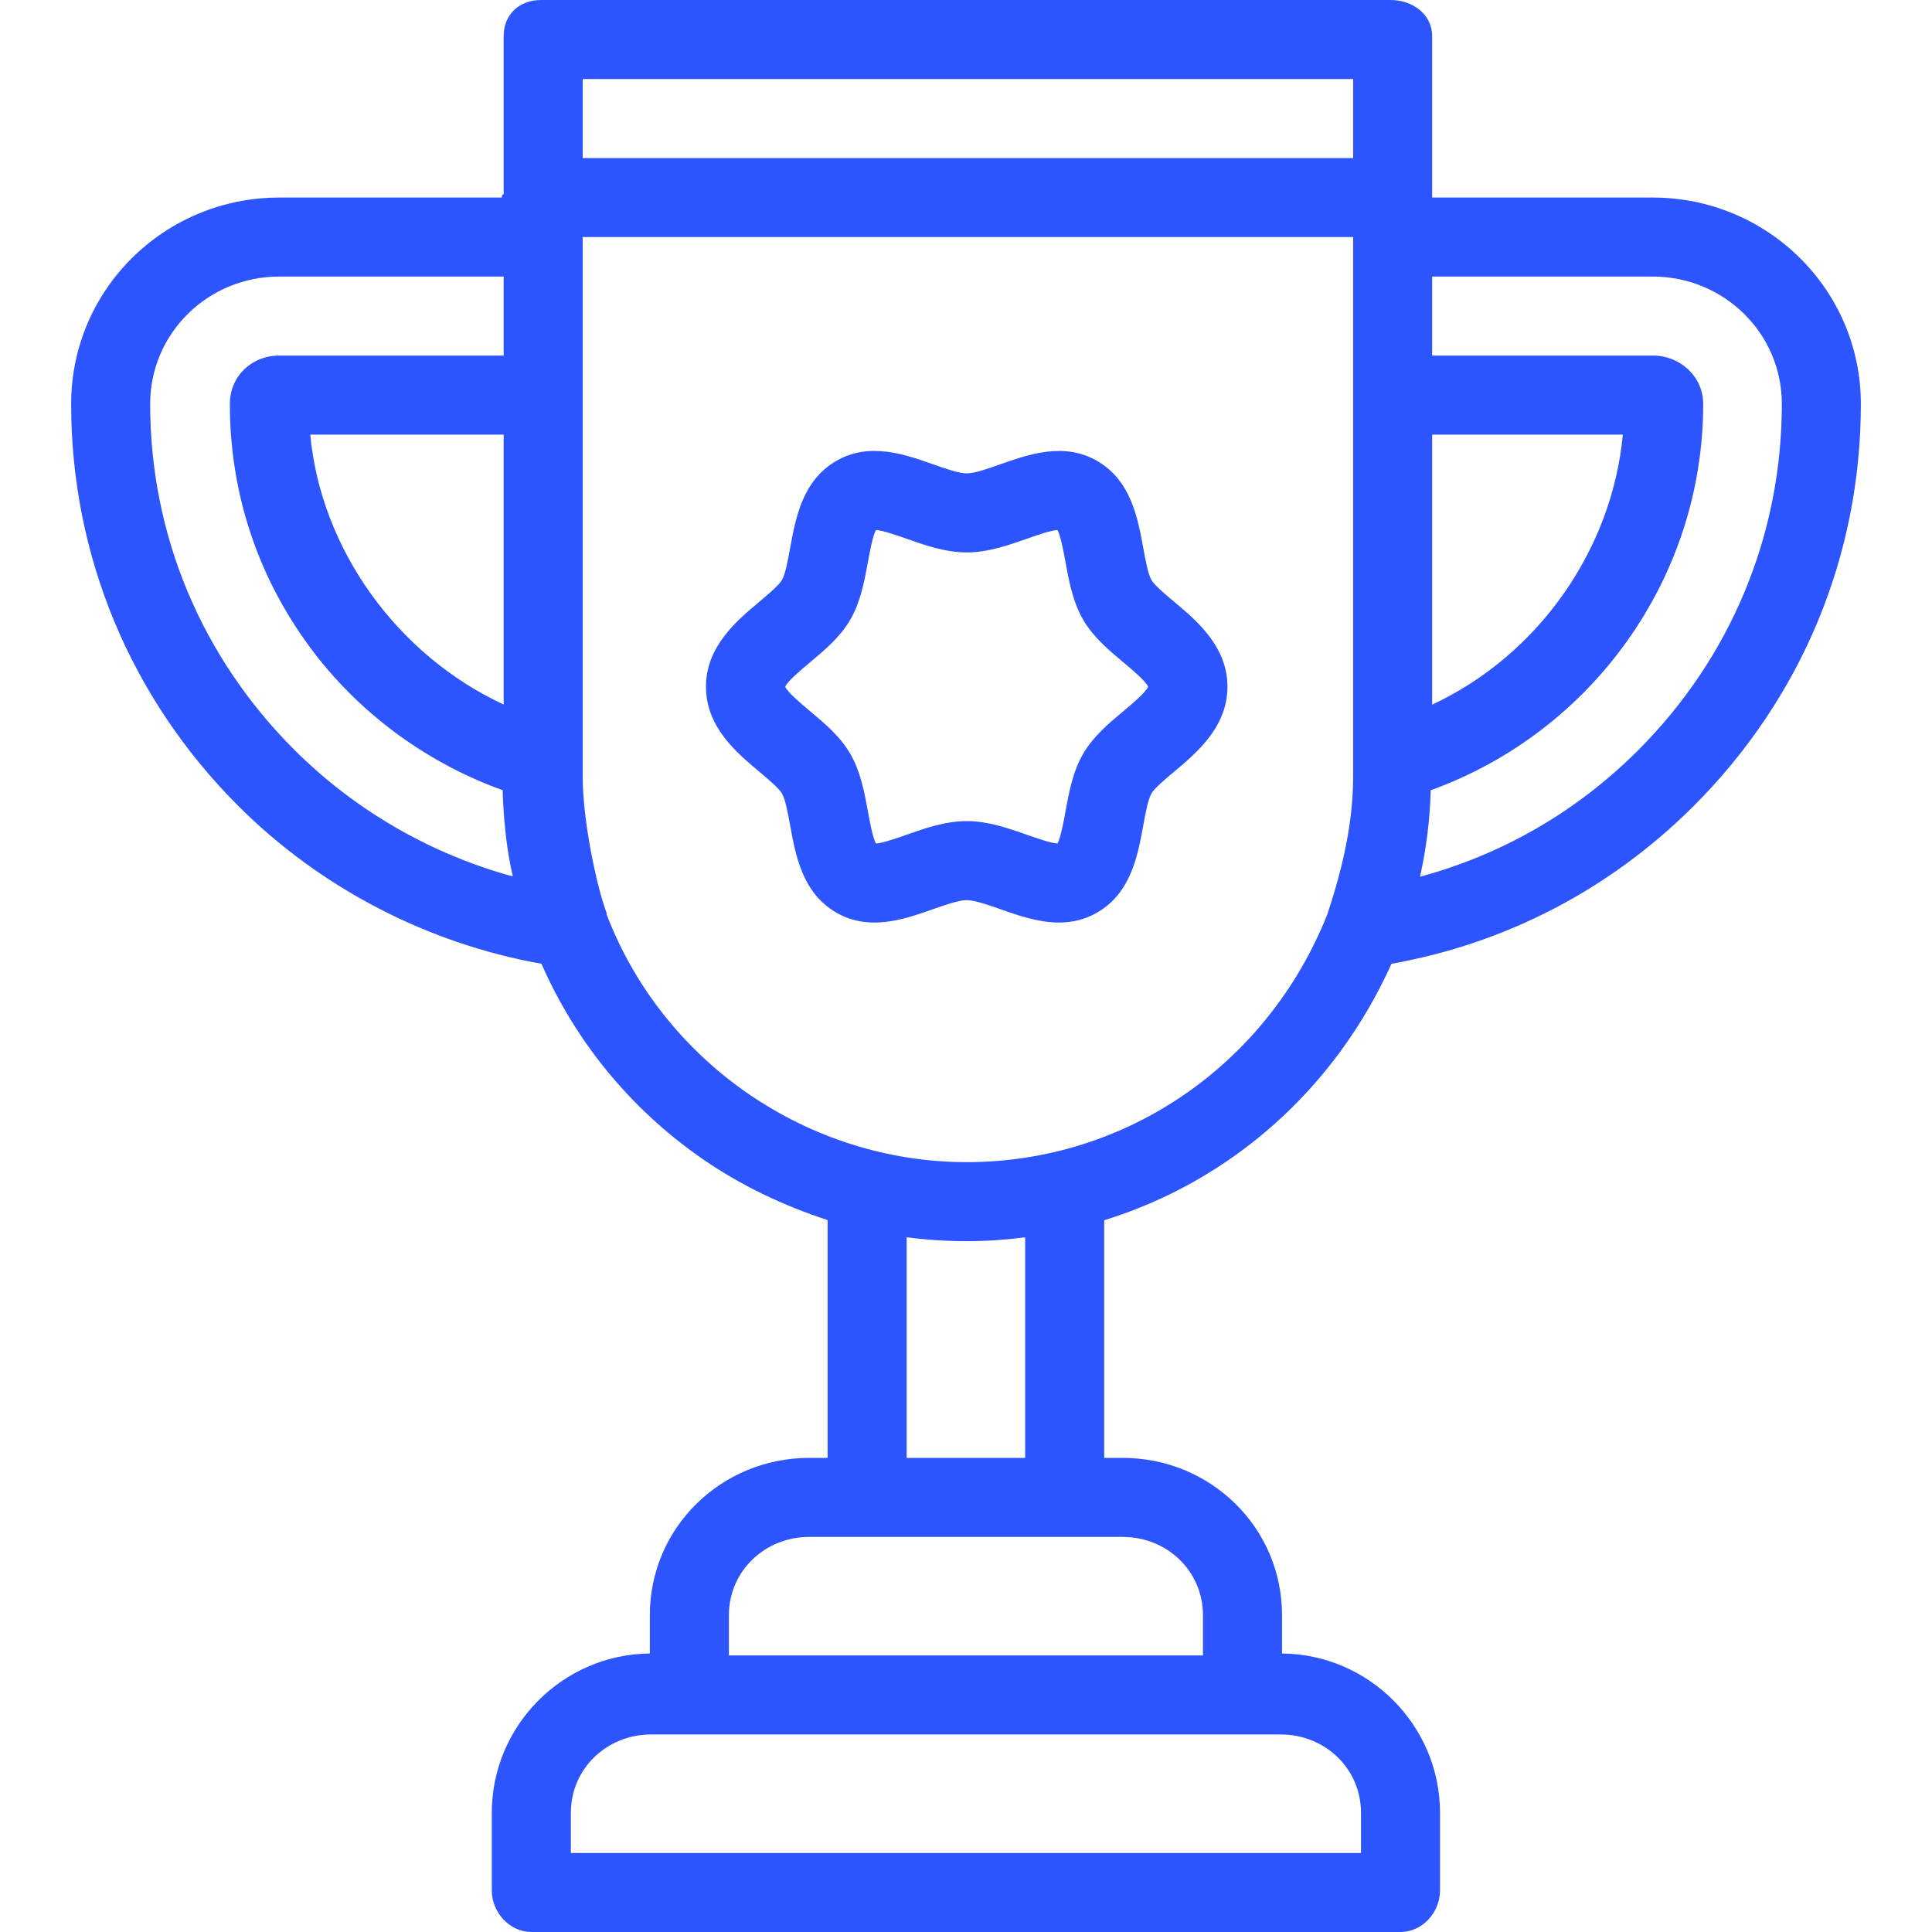 <svg width="40" height="40" viewBox="0 0 40 40" fill="none" xmlns="http://www.w3.org/2000/svg">
<g clip-path="url(#clip0_73_21)">
<path d="M28.809 19.954C31.19 19.53 33.346 18.406 35.069 16.684C37.298 14.454 38.527 11.513 38.527 8.364C38.527 5.996 36.593 4.09 34.217 4.09H29.651C29.651 4.008 29.651 3.943 29.651 3.893V0.747C29.651 0.296 29.244 0 28.793 0H11.206C10.754 0 10.428 0.296 10.428 0.747V4.019C10.428 4.029 10.389 4.008 10.389 4.09H5.781C3.406 4.09 1.473 5.995 1.473 8.363C1.473 11.506 2.702 14.454 4.933 16.686C6.637 18.388 8.851 19.534 11.21 19.954C11.918 21.567 13.047 22.946 14.502 23.965C15.316 24.536 16.236 24.969 17.135 25.26V30.184H16.755C14.936 30.184 13.454 31.624 13.454 33.443V34.234C11.655 34.249 10.182 35.723 10.182 37.533V39.141C10.182 39.593 10.55 40 11.001 40H28.997C29.449 40 29.814 39.593 29.814 39.141V37.533C29.814 35.723 28.342 34.249 26.543 34.234V33.443C26.543 31.624 25.063 30.184 23.243 30.184H22.861V25.264C25.479 24.454 27.639 22.552 28.809 19.954ZM29.651 8.998H33.599C33.378 11.37 31.859 13.559 29.651 14.589V8.998ZM29.622 16.361C32.972 15.151 35.263 11.958 35.263 8.365C35.263 7.801 34.794 7.362 34.217 7.362H29.651V5.726H34.217C35.691 5.726 36.891 6.898 36.891 8.364C36.891 11.076 35.833 13.617 33.912 15.537C32.643 16.805 31.102 17.692 29.4 18.152C29.531 17.564 29.605 16.964 29.622 16.361ZM6.09 15.52C4.168 13.598 3.109 11.07 3.109 8.364C3.109 6.898 4.308 5.726 5.781 5.726H10.428V7.362H5.781C5.208 7.362 4.759 7.791 4.759 8.364C4.759 10.262 5.37 12.046 6.525 13.543C7.517 14.828 8.879 15.81 10.407 16.36C10.407 16.375 10.424 17.349 10.619 18.146C8.919 17.683 7.344 16.774 6.09 15.52ZM10.428 8.998V14.587C8.219 13.56 6.645 11.37 6.423 8.998H10.428ZM12.064 1.636H28.015V3.272H12.064V1.636ZM26.515 35.91C27.433 35.91 28.178 36.616 28.178 37.533V38.364H11.819V37.533C11.819 36.615 12.566 35.91 13.483 35.91H26.515ZM23.243 31.82C24.161 31.82 24.906 32.526 24.906 33.443V34.274H15.091V33.443C15.091 32.526 15.838 31.82 16.755 31.82H23.243ZM18.771 30.184V25.616C19.18 25.669 19.591 25.697 20.007 25.697C20.419 25.697 20.816 25.669 21.225 25.618V30.184L18.771 30.184ZM20.014 24.061C16.733 24.061 13.735 22.002 12.562 18.938C12.556 18.922 12.562 18.907 12.556 18.892C12.351 18.349 12.064 16.984 12.064 16.085V4.908H28.015V16.085C28.015 16.951 27.831 17.884 27.478 18.938C26.236 22.05 23.306 24.061 20.014 24.061Z" fill="#2D55FF"/>
<path d="M24.307 12.457C24.128 12.307 23.905 12.12 23.84 12.009C23.768 11.884 23.716 11.598 23.67 11.345C23.556 10.723 23.415 9.948 22.715 9.543C22.032 9.148 21.301 9.405 20.713 9.612C20.462 9.701 20.177 9.801 20.015 9.801C19.852 9.801 19.567 9.701 19.316 9.612C18.728 9.405 17.997 9.147 17.314 9.543C16.614 9.948 16.473 10.723 16.359 11.345C16.313 11.598 16.261 11.884 16.189 12.009C16.124 12.12 15.901 12.307 15.722 12.458C15.255 12.848 14.616 13.384 14.616 14.218C14.616 15.053 15.255 15.589 15.722 15.979C15.901 16.13 16.124 16.317 16.189 16.427C16.261 16.552 16.313 16.839 16.359 17.091C16.473 17.714 16.614 18.489 17.314 18.894C17.997 19.289 18.728 19.032 19.316 18.824C19.567 18.736 19.852 18.636 20.015 18.636C20.177 18.636 20.462 18.736 20.713 18.824C21.077 18.953 21.496 19.1 21.924 19.1C22.188 19.1 22.455 19.044 22.715 18.894C23.415 18.489 23.556 17.714 23.67 17.091C23.716 16.839 23.768 16.552 23.84 16.427C23.905 16.316 24.128 16.129 24.307 15.979C24.774 15.588 25.413 15.053 25.413 14.218C25.413 13.383 24.774 12.848 24.307 12.457ZM23.257 14.725C22.95 14.982 22.633 15.247 22.424 15.608C22.21 15.979 22.13 16.414 22.06 16.798C22.023 17.004 21.962 17.337 21.894 17.464C21.752 17.456 21.447 17.348 21.257 17.282C20.882 17.149 20.457 17 20.015 17C19.572 17 19.147 17.149 18.772 17.282C18.582 17.348 18.277 17.456 18.135 17.464C18.067 17.336 18.006 17.004 17.969 16.798C17.899 16.414 17.819 15.979 17.605 15.608C17.396 15.247 17.079 14.982 16.772 14.725C16.598 14.579 16.312 14.34 16.256 14.218C16.312 14.097 16.598 13.857 16.772 13.712C17.079 13.455 17.396 13.189 17.605 12.829C17.819 12.457 17.899 12.022 17.969 11.639C18.006 11.433 18.067 11.1 18.135 10.973C18.277 10.981 18.582 11.088 18.772 11.155C19.147 11.287 19.572 11.437 20.015 11.437C20.457 11.437 20.882 11.287 21.257 11.155C21.447 11.088 21.752 10.981 21.894 10.973C21.962 11.1 22.023 11.433 22.06 11.639C22.13 12.023 22.21 12.457 22.424 12.829C22.633 13.189 22.95 13.455 23.257 13.712C23.431 13.857 23.716 14.097 23.773 14.218C23.717 14.34 23.431 14.579 23.257 14.725Z" fill="#2D55FF"/>
</g>
<defs>
<clipPath id="clip0_73_21">
<rect width="40" height="40" fill="white"/>
</clipPath>
</defs>
</svg>
